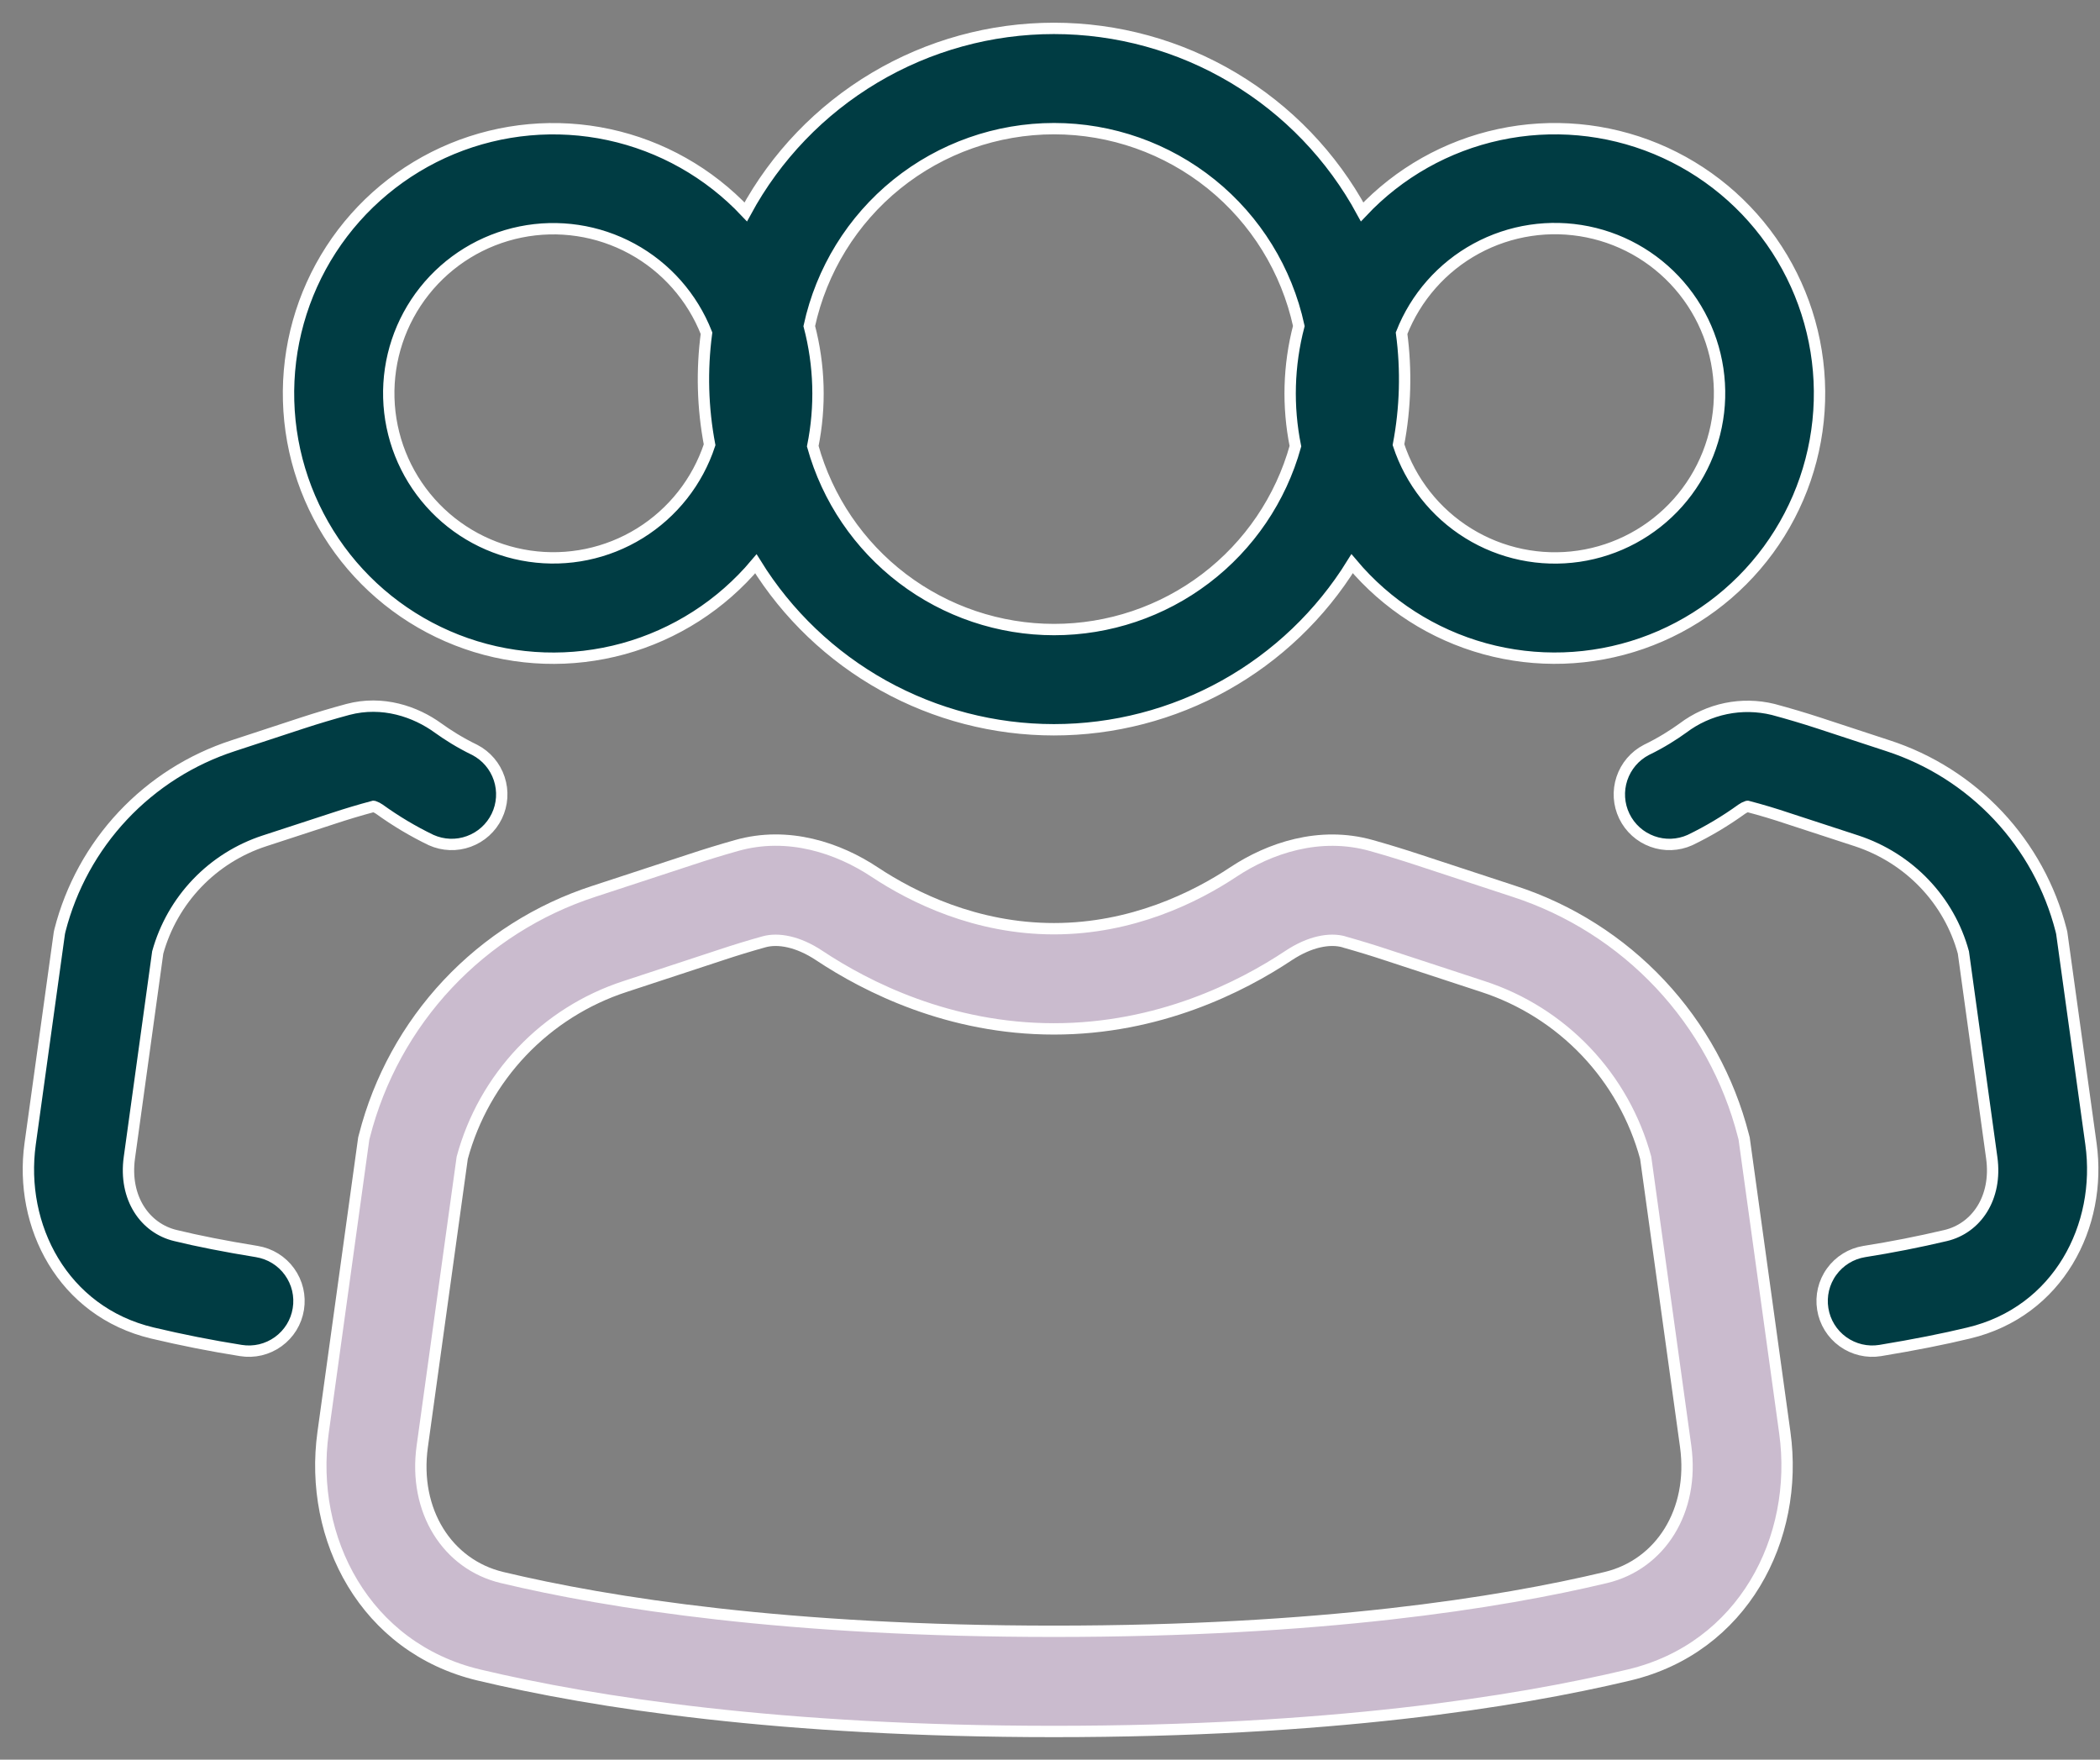 <svg width="74" height="62" viewBox="0 0 74 62" fill="none" xmlns="http://www.w3.org/2000/svg">
<rect x="0" y="0" width="74" height="62" fill="#808080" stroke="none"/>
<path d="M26.279 7.466C27.339 5.51 28.908 3.877 30.82 2.739C32.731 1.601 34.914 1 37.139 1C39.364 1 41.547 1.601 43.459 2.739C45.37 3.877 46.939 5.51 47.999 7.466C49.296 6.089 50.98 5.139 52.83 4.742C54.679 4.345 56.605 4.519 58.353 5.241C60.1 5.964 61.587 7.201 62.616 8.788C63.645 10.375 64.167 12.237 64.113 14.127C64.06 16.018 63.432 17.848 62.315 19.373C61.197 20.899 59.642 22.049 57.856 22.671C56.07 23.293 54.137 23.358 52.314 22.856C50.49 22.354 48.862 21.309 47.646 19.861C46.538 21.651 44.992 23.128 43.153 24.152C41.314 25.176 39.244 25.713 37.139 25.713C35.035 25.713 32.966 25.176 31.128 24.153C29.29 23.129 27.743 21.653 26.636 19.865C25.419 21.312 23.791 22.356 21.968 22.858C20.144 23.359 18.211 23.295 16.426 22.673C14.64 22.05 13.085 20.9 11.968 19.375C10.851 17.849 10.223 16.019 10.17 14.129C10.116 12.239 10.638 10.377 11.666 8.79C12.695 7.203 14.182 5.966 15.929 5.243C17.677 4.521 19.603 4.346 21.452 4.743C23.301 5.14 24.982 6.09 26.279 7.466ZM28.517 11.489C28.881 12.872 28.923 14.32 28.64 15.721C29.157 17.579 30.268 19.217 31.804 20.384C33.34 21.551 35.216 22.182 37.144 22.182C39.073 22.182 40.949 21.551 42.484 20.384C44.02 19.217 45.131 17.579 45.648 15.721C45.365 14.319 45.406 12.87 45.768 11.486C45.34 9.516 44.251 7.752 42.682 6.487C41.113 5.223 39.158 4.533 37.143 4.533C35.127 4.533 33.172 5.223 31.603 6.487C30.034 7.752 28.945 9.52 28.517 11.489ZM24.896 11.74C24.397 10.47 23.467 9.415 22.268 8.763C21.069 8.111 19.678 7.903 18.341 8.175C17.003 8.448 15.805 9.183 14.956 10.252C14.107 11.321 13.663 12.655 13.701 14.019C13.739 15.383 14.257 16.691 15.164 17.71C16.07 18.73 17.308 19.398 18.658 19.595C20.009 19.793 21.386 19.508 22.547 18.79C23.707 18.072 24.578 16.968 25.005 15.672C24.759 14.376 24.722 13.048 24.896 11.74ZM49.28 15.668C49.707 16.966 50.577 18.071 51.739 18.79C52.9 19.509 54.278 19.795 55.63 19.598C56.981 19.401 58.22 18.733 59.128 17.712C60.036 16.691 60.554 15.383 60.592 14.018C60.63 12.652 60.185 11.317 59.336 10.248C58.486 9.178 57.287 8.442 55.948 8.17C54.61 7.898 53.218 8.107 52.018 8.76C50.819 9.413 49.888 10.468 49.389 11.74C49.563 13.047 49.526 14.373 49.28 15.668ZM12.26 24.996C13.485 24.672 14.643 25.074 15.44 25.653C15.758 25.882 16.196 26.165 16.729 26.422C17.137 26.634 17.446 26.996 17.591 27.432C17.736 27.868 17.706 28.343 17.506 28.757C17.306 29.171 16.952 29.49 16.52 29.647C16.089 29.805 15.613 29.787 15.193 29.599C14.554 29.291 13.944 28.927 13.369 28.512C13.311 28.471 13.248 28.439 13.182 28.416L13.157 28.413C12.681 28.54 12.209 28.681 11.742 28.836L9.32 29.627C8.418 29.921 7.601 30.434 6.945 31.12C6.289 31.806 5.812 32.644 5.558 33.559L4.559 40.79C4.362 42.213 5.113 43.279 6.183 43.533C6.971 43.726 7.928 43.914 9.052 44.097C9.281 44.135 9.501 44.216 9.698 44.338C9.895 44.46 10.067 44.62 10.202 44.808C10.338 44.996 10.435 45.209 10.489 45.435C10.542 45.66 10.55 45.894 10.513 46.123C10.476 46.352 10.395 46.572 10.273 46.769C10.151 46.966 9.991 47.138 9.803 47.273C9.615 47.409 9.402 47.506 9.176 47.56C8.95 47.613 8.716 47.621 8.488 47.584C7.44 47.418 6.399 47.212 5.368 46.967C2.209 46.215 0.663 43.19 1.062 40.307L2.092 32.874L2.113 32.779C2.5 31.267 3.262 29.879 4.33 28.741C5.398 27.604 6.736 26.755 8.219 26.274L10.637 25.48C11.178 25.303 11.719 25.142 12.26 24.996ZM62.48 24.996C61.935 24.863 61.367 24.853 60.818 24.966C60.268 25.08 59.751 25.314 59.303 25.653C58.986 25.882 58.548 26.165 58.015 26.422C57.607 26.634 57.298 26.996 57.153 27.432C57.008 27.868 57.038 28.343 57.238 28.757C57.438 29.171 57.792 29.49 58.224 29.647C58.655 29.805 59.132 29.787 59.551 29.599C60.19 29.291 60.8 28.927 61.375 28.512C61.432 28.471 61.496 28.439 61.562 28.416L61.58 28.413H61.587C62.065 28.538 62.536 28.679 63.002 28.836L65.424 29.627C67.28 30.238 68.688 31.723 69.186 33.559L70.185 40.79C70.382 42.213 69.634 43.279 68.561 43.533C67.612 43.757 66.655 43.945 65.692 44.097C65.229 44.172 64.816 44.428 64.542 44.808C64.267 45.188 64.156 45.661 64.231 46.123C64.305 46.586 64.561 46.999 64.941 47.273C65.321 47.547 65.794 47.659 66.256 47.584C67.461 47.385 68.501 47.179 69.376 46.967C72.535 46.215 74.081 43.19 73.682 40.307L72.652 32.874L72.63 32.779C72.244 31.267 71.481 29.879 70.414 28.741C69.346 27.604 68.008 26.755 66.525 26.274L64.107 25.48C63.57 25.304 63.025 25.143 62.48 24.996Z" fill="#003C43" stroke="white" stroke-width="0.4"/>
<path d="M43.46 30.725C44.727 29.885 46.496 29.278 48.32 29.79C48.871 29.945 49.42 30.113 49.969 30.294L53.353 31.406C55.317 32.044 57.088 33.168 58.501 34.673C59.914 36.179 60.923 38.017 61.435 40.018L61.46 40.113L62.893 50.475C63.412 54.216 61.411 58.063 57.408 59.016C53.35 59.983 46.778 61.007 37.139 61.007C27.504 61.007 20.929 59.983 16.87 59.016C12.868 58.063 10.867 54.216 11.385 50.475L12.818 40.113L12.843 40.018C13.355 38.017 14.364 36.179 15.777 34.673C17.191 33.168 18.961 32.044 20.925 31.406L24.314 30.294C24.859 30.113 25.408 29.945 25.958 29.79C27.783 29.274 29.551 29.885 30.818 30.725C32.17 31.621 34.393 32.722 37.139 32.722C39.885 32.722 42.112 31.621 43.46 30.725ZM47.36 33.185C46.859 33.044 46.16 33.171 45.412 33.665C43.729 34.784 40.824 36.252 37.139 36.252C33.455 36.252 30.55 34.784 28.866 33.665C28.122 33.171 27.419 33.044 26.918 33.185C26.412 33.326 25.911 33.479 25.415 33.644L22.026 34.759C20.644 35.209 19.395 35.997 18.393 37.05C17.391 38.104 16.668 39.391 16.288 40.794L14.88 50.959C14.562 53.242 15.772 55.123 17.689 55.582C21.455 56.482 27.755 57.477 37.139 57.477C46.524 57.477 52.824 56.482 56.59 55.582C58.506 55.123 59.713 53.242 59.399 50.959L57.991 40.794C57.611 39.391 56.887 38.104 55.885 37.05C54.883 35.997 53.635 35.209 52.252 34.759L48.864 33.647C48.367 33.482 47.866 33.33 47.36 33.188" fill="#CABBCE"/>
<path d="M47.36 33.185C46.859 33.044 46.16 33.171 45.412 33.665C43.729 34.784 40.824 36.252 37.139 36.252C33.455 36.252 30.55 34.784 28.866 33.665C28.122 33.171 27.419 33.044 26.918 33.185C26.412 33.326 25.911 33.479 25.415 33.644L22.026 34.759C20.644 35.209 19.395 35.997 18.393 37.05C17.391 38.104 16.668 39.391 16.288 40.794L14.88 50.959C14.562 53.242 15.772 55.123 17.689 55.582C21.455 56.482 27.755 57.477 37.139 57.477C46.524 57.477 52.824 56.482 56.59 55.582C58.506 55.123 59.713 53.242 59.399 50.959L57.991 40.794C57.611 39.391 56.887 38.104 55.885 37.05C54.883 35.997 53.635 35.209 52.252 34.759L48.864 33.647C48.367 33.482 47.866 33.33 47.36 33.188M43.46 30.725C44.727 29.885 46.496 29.278 48.32 29.79C48.871 29.945 49.42 30.113 49.969 30.294L53.353 31.406C55.317 32.044 57.088 33.168 58.501 34.673C59.914 36.179 60.923 38.017 61.435 40.018L61.46 40.113L62.893 50.475C63.412 54.216 61.411 58.063 57.408 59.016C53.35 59.983 46.778 61.007 37.139 61.007C27.504 61.007 20.929 59.983 16.87 59.016C12.868 58.063 10.867 54.216 11.385 50.475L12.818 40.113L12.843 40.018C13.355 38.017 14.364 36.179 15.777 34.673C17.191 33.168 18.961 32.044 20.925 31.406L24.314 30.294C24.859 30.113 25.408 29.945 25.958 29.79C27.783 29.274 29.551 29.885 30.818 30.725C32.17 31.621 34.393 32.722 37.139 32.722C39.885 32.722 42.112 31.621 43.46 30.725Z" stroke="white" stroke-width="0.4"/>
</svg>

